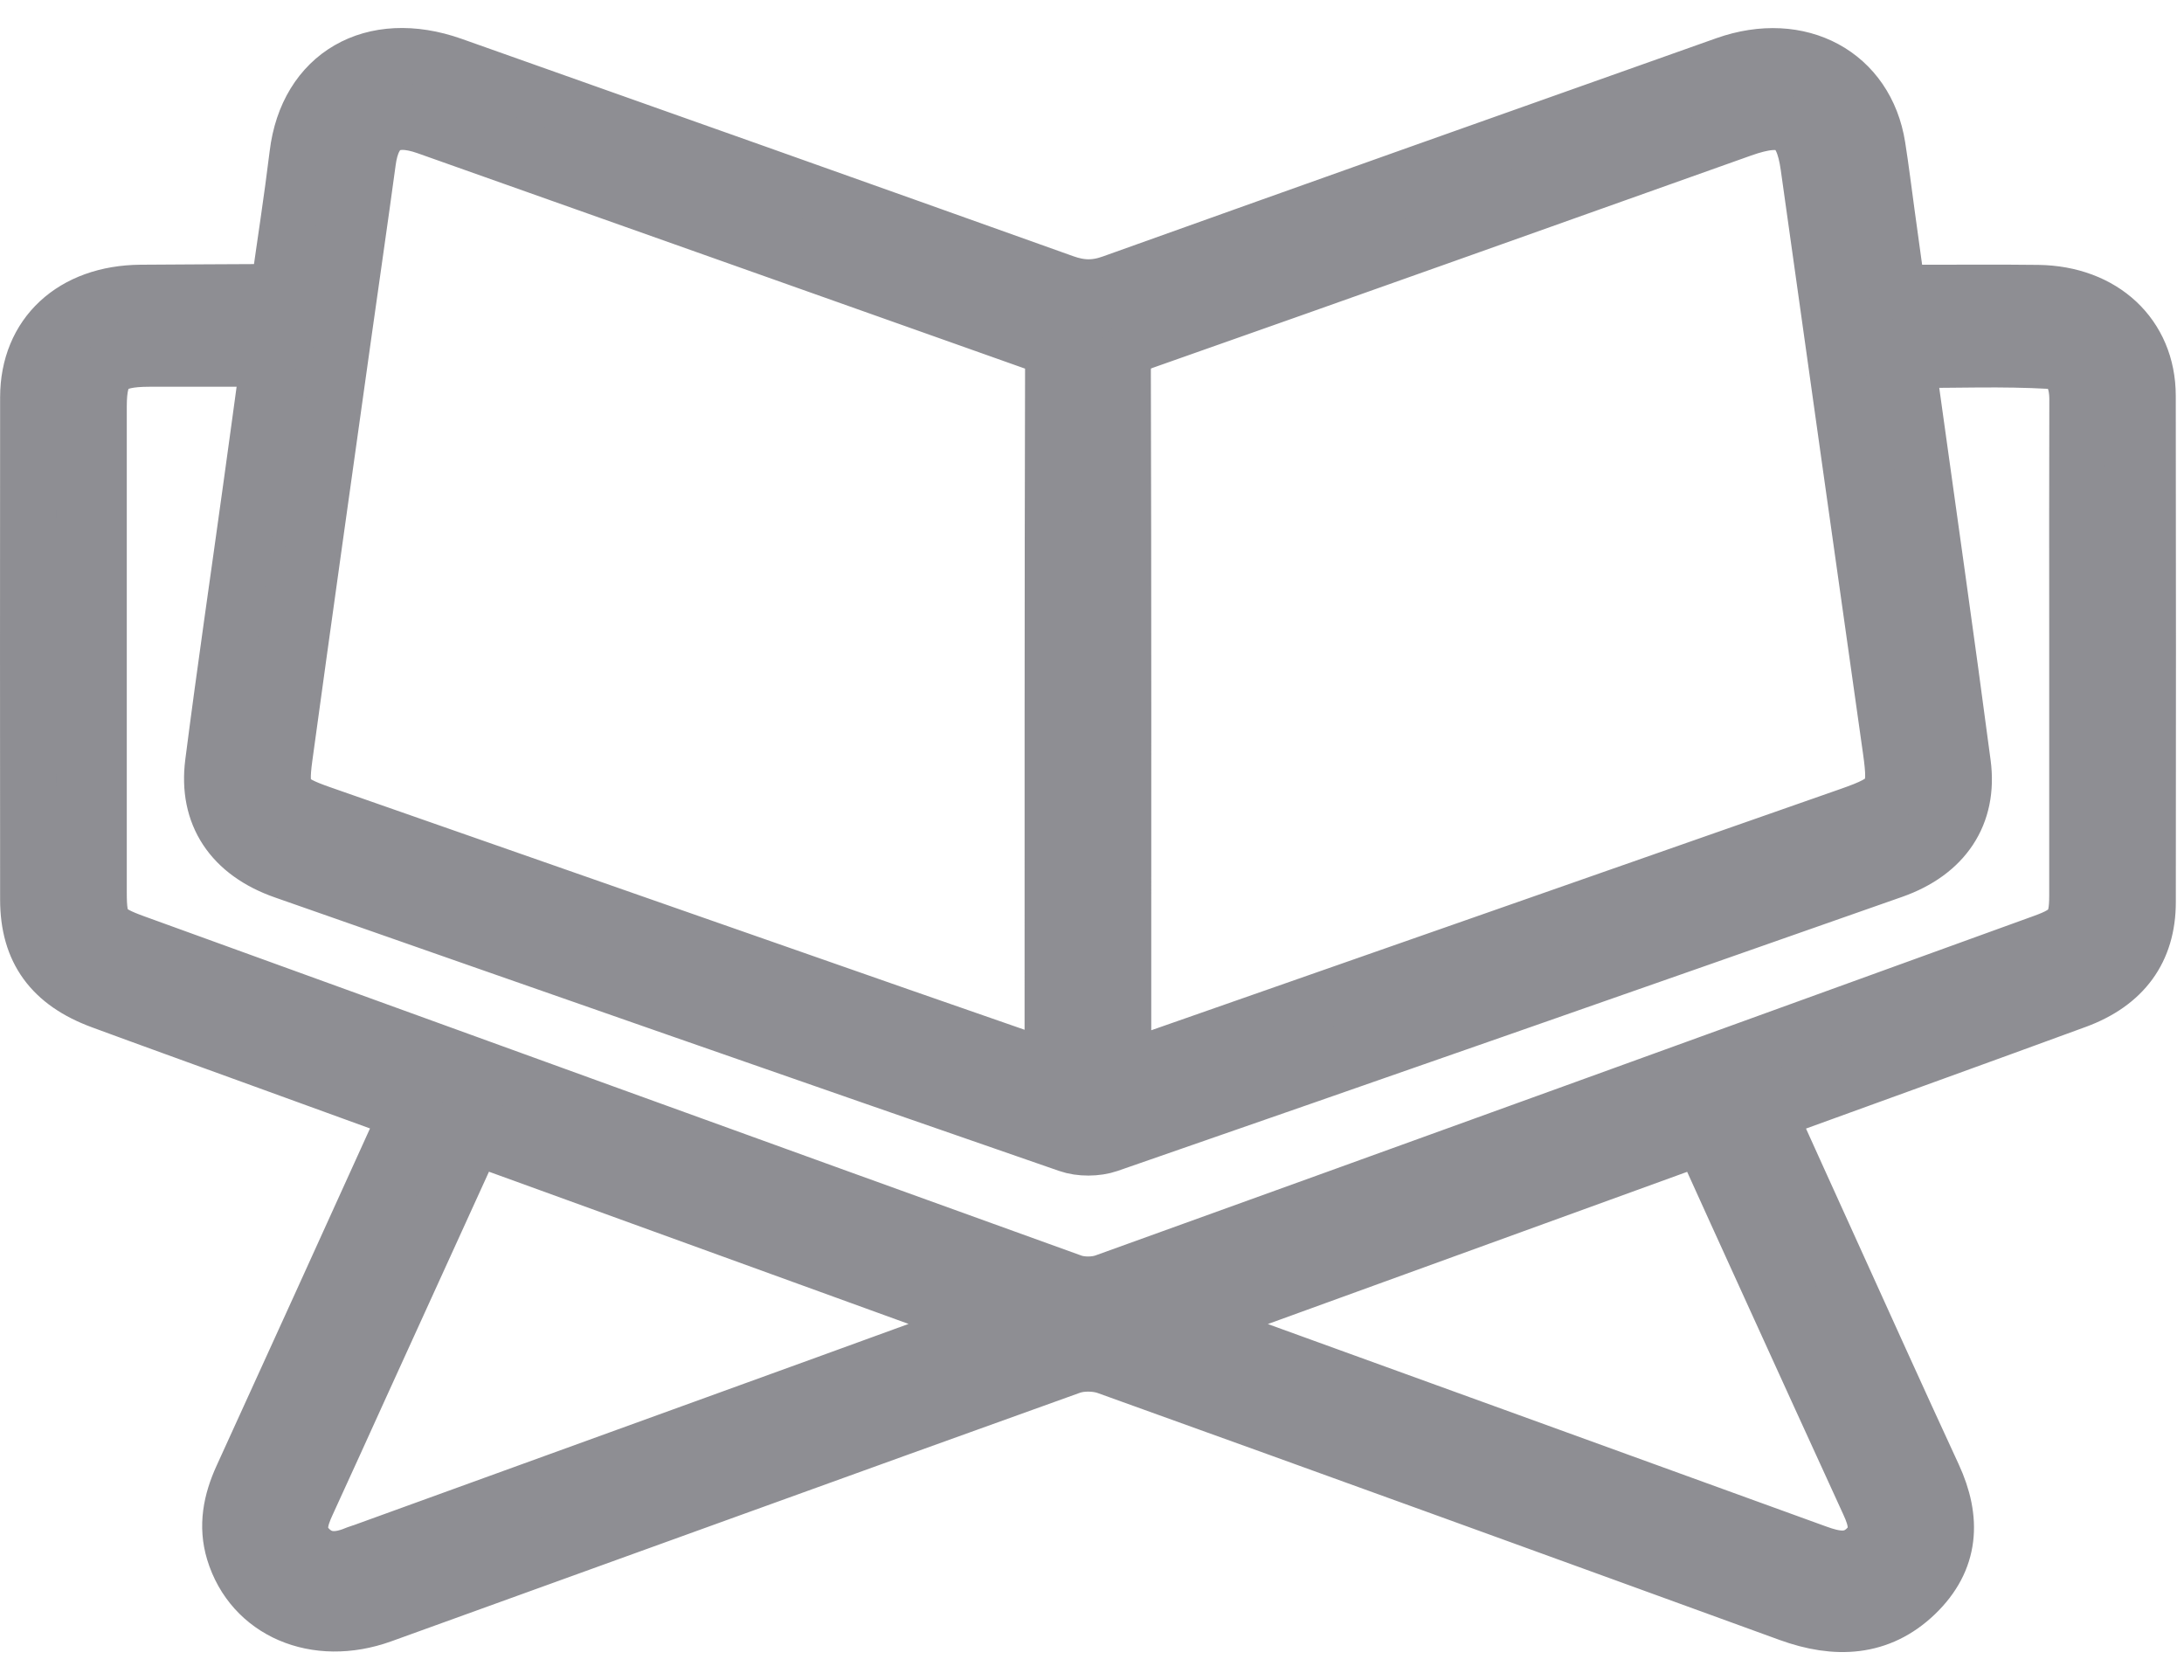 <svg width="39" height="30" viewBox="0 0 39 30" fill="none" xmlns="http://www.w3.org/2000/svg">
<path d="M4.975 5.175C5.086 4.38 5.213 3.57 5.312 2.758C5.483 1.344 6.651 0.661 8.077 1.165C11.719 2.454 15.36 3.746 18.998 5.046C19.3 5.154 19.556 5.16 19.86 5.051C23.509 3.745 27.163 2.447 30.817 1.153C32.136 0.687 33.325 1.332 33.527 2.618C33.59 3.018 33.639 3.42 33.694 3.82C33.756 4.269 33.817 4.718 33.885 5.209C34.025 5.215 34.164 5.227 34.303 5.227C34.999 5.229 35.696 5.221 36.392 5.23C37.549 5.245 38.351 5.991 38.353 7.066C38.358 10.081 38.357 13.095 38.354 16.11C38.353 16.963 37.922 17.556 37.072 17.868C35.387 18.486 33.698 19.094 32.011 19.707C31.878 19.755 31.746 19.808 31.575 19.873C31.93 20.657 32.279 21.431 32.63 22.202C33.259 23.588 33.884 24.975 34.523 26.357C34.879 27.127 34.847 27.849 34.205 28.465C33.559 29.084 32.782 29.116 31.95 28.814C27.893 27.338 23.835 25.865 19.771 24.404C19.577 24.334 19.305 24.33 19.114 24.4C15.013 25.871 10.918 27.359 6.82 28.837C5.637 29.264 4.501 28.769 4.178 27.705C4.04 27.248 4.125 26.813 4.322 26.381C5.268 24.311 6.209 22.237 7.15 20.164C7.19 20.075 7.229 19.985 7.282 19.863C6.32 19.514 5.37 19.168 4.419 18.823C3.551 18.507 2.682 18.195 1.815 17.875C0.923 17.547 0.503 16.971 0.502 16.065C0.5 13.075 0.499 10.085 0.502 7.094C0.503 5.976 1.302 5.238 2.51 5.227C3.298 5.22 4.087 5.219 4.875 5.214C4.899 5.217 4.922 5.199 4.975 5.175ZM18.77 19.082C18.785 18.985 18.796 18.948 18.796 18.912C18.797 14.769 18.794 10.627 18.805 6.484C18.806 6.232 18.661 6.179 18.474 6.112C14.856 4.83 11.241 3.545 7.622 2.264C6.991 2.041 6.655 2.248 6.57 2.88C6.43 3.913 6.279 4.944 6.134 5.977C5.782 8.49 5.426 11.003 5.082 13.517C4.989 14.193 5.073 14.298 5.737 14.531C9.175 15.732 12.614 16.934 16.053 18.137C16.946 18.448 17.84 18.759 18.77 19.082ZM20.059 19.075C20.225 19.028 20.349 18.999 20.468 18.958C24.655 17.493 28.843 16.028 33.029 14.561C33.817 14.285 33.875 14.178 33.763 13.386C33.271 9.914 32.782 6.442 32.295 2.97C32.185 2.191 31.889 2.026 31.1 2.307C27.546 3.571 23.994 4.839 20.434 6.091C20.133 6.197 20.051 6.327 20.051 6.616C20.062 10.636 20.058 14.656 20.058 18.676C20.059 18.796 20.059 18.915 20.059 19.075ZM4.798 6.406C4.056 6.406 3.363 6.405 2.67 6.406C1.952 6.407 1.764 6.584 1.764 7.258C1.764 10.15 1.764 13.043 1.764 15.935C1.764 16.527 1.836 16.626 2.413 16.835C7.989 18.857 13.563 20.88 19.142 22.891C19.314 22.953 19.557 22.951 19.729 22.889C25.321 20.874 30.909 18.848 36.496 16.823C36.994 16.643 37.093 16.503 37.093 15.994C37.094 14.437 37.093 12.881 37.093 11.324C37.093 9.928 37.09 8.53 37.095 7.133C37.096 6.787 36.978 6.466 36.6 6.444C35.769 6.397 34.934 6.429 34.071 6.429C34.095 6.647 34.112 6.828 34.136 7.008C34.442 9.218 34.76 11.428 35.051 13.64C35.17 14.541 34.717 15.221 33.802 15.543C29.136 17.182 24.467 18.815 19.794 20.436C19.582 20.509 19.29 20.511 19.079 20.437C14.406 18.819 9.738 17.187 5.071 15.552C4.143 15.227 3.686 14.547 3.805 13.624C4.017 11.971 4.26 10.32 4.488 8.668C4.591 7.931 4.69 7.193 4.798 6.406ZM8.476 20.298C8.41 20.433 8.355 20.542 8.305 20.653C7.683 22.015 7.063 23.377 6.443 24.739C6.125 25.438 5.81 26.136 5.489 26.833C5.358 27.115 5.266 27.397 5.526 27.655C5.784 27.911 6.09 27.866 6.396 27.733C6.419 27.723 6.447 27.718 6.471 27.71C9.233 26.709 11.996 25.708 14.758 24.706C15.709 24.361 16.659 24.014 17.689 23.64C14.572 22.51 11.534 21.408 8.476 20.298ZM30.392 20.297C27.314 21.414 24.287 22.513 21.207 23.631C21.323 23.687 21.369 23.715 21.416 23.731C25.092 25.064 28.77 26.395 32.446 27.73C32.758 27.843 33.058 27.908 33.321 27.657C33.586 27.403 33.502 27.121 33.372 26.838C32.78 25.546 32.19 24.252 31.601 22.958C31.201 22.082 30.804 21.206 30.392 20.297Z" fill="#8E8E93" stroke="#8E8E93"/>
</svg>
